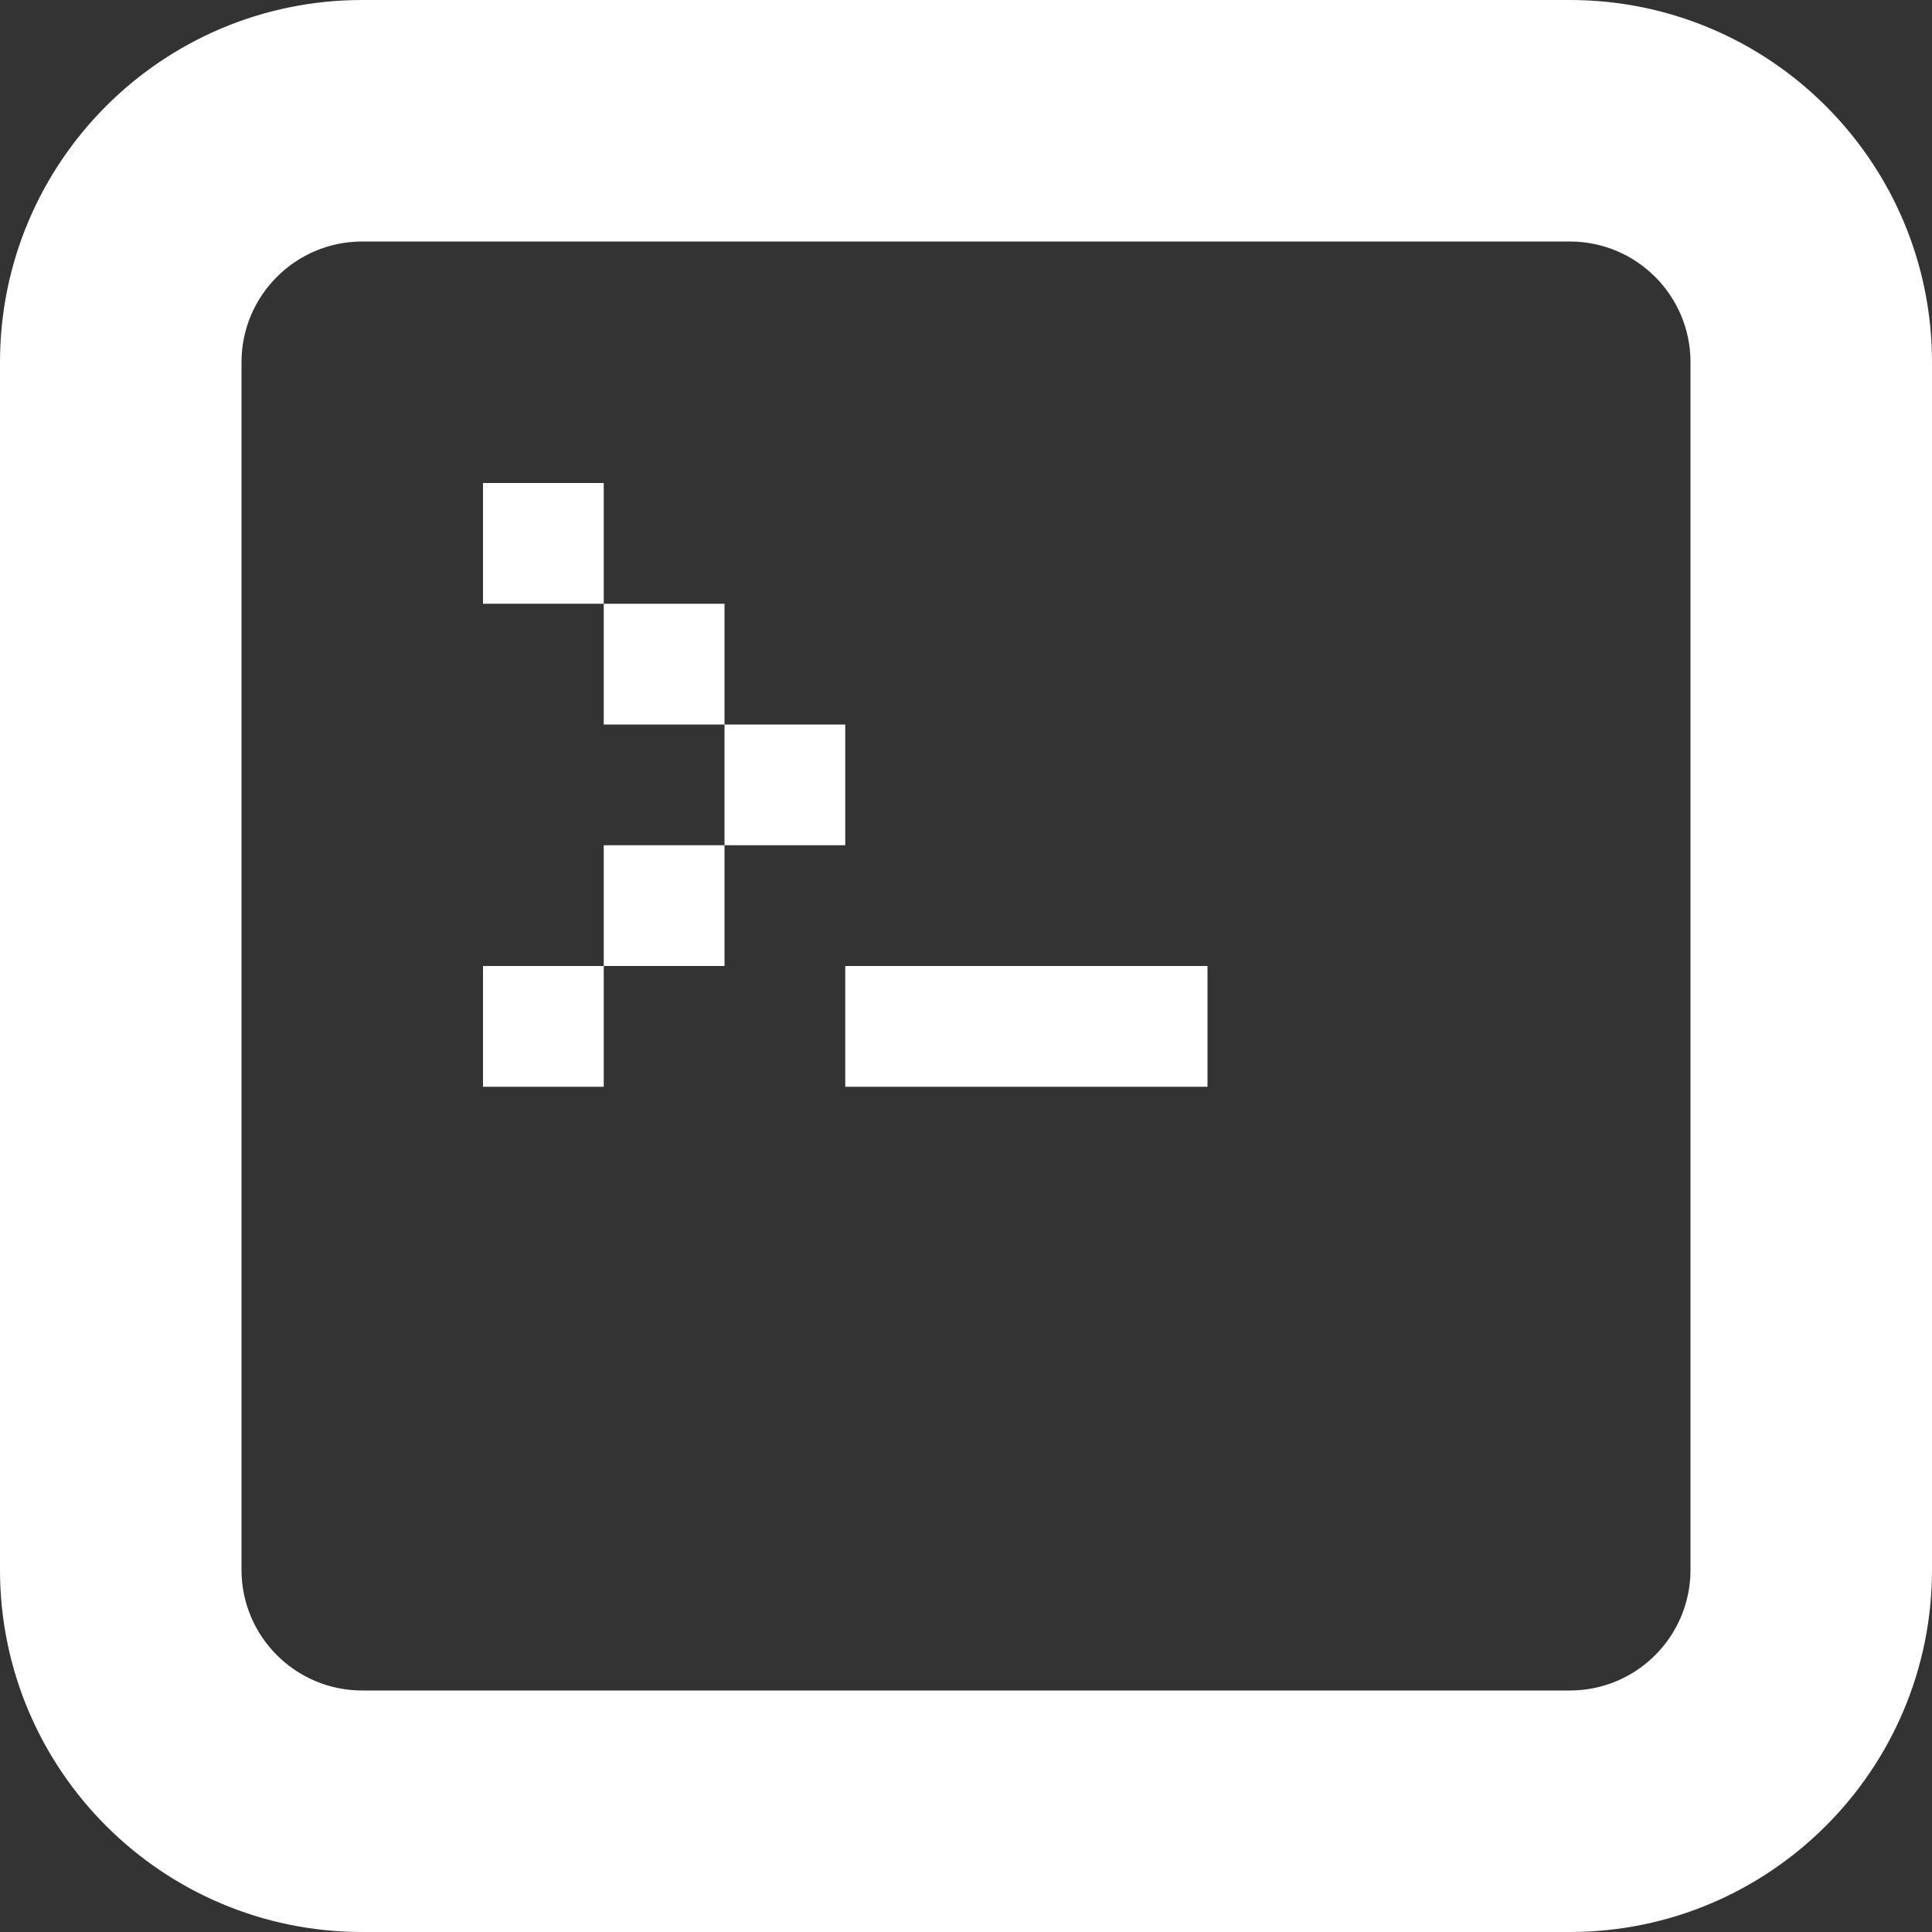 <?xml version="1.0" encoding="utf-8"?> <!-- Generator: IcoMoon.io --> <!DOCTYPE svg PUBLIC "-//W3C//DTD SVG 1.1//EN" "http://www.w3.org/Graphics/SVG/1.1/DTD/svg11.dtd"> <svg version="1.1" id="Layer_1" xmlns="http://www.w3.org/2000/svg" xmlns:xlink="http://www.w3.org/1999/xlink" x="0px" y="0px" width="48px" height="48px" viewBox="0 0 48 48" enable-background="new 0 0 16 16" xml:space="preserve" fill="#FFFFFF"><rect x="0" y="0" width="48" height="48" fill="#333333" stroke="none"/> <path d="M 15.00,24.00l3.00,0.00 L18.00,21.00 L15.00,21.00 L15.00,24.00 z M 12.00,12.00l0.00,3.00 l3.00,0.00 L15.00,12.00 L12.00,12.00 z M 12.00,27.00l3.00,0.00 L15.00,24.00 L12.00,24.00 L12.00,27.00 z M 21.00,18.00L18.00,18.00 l0.00,3.00 l3.00,0.00 L21.00,18.00 z M 39.00,0.00 L9.00,0.00 C 4.029,0.00,0.00,4.029,0.00,9.00l0.00,30.00 c0.00,4.968, 4.029,9.00, 9.00,9.00l30.00,0.00 c 4.968,0.00, 9.00-4.032, 9.00-9.00L48.00,9.00 C 48.00,4.029, 43.968,0.00, 39.00,0.00z M 42.00,39.00c0.00,1.659-1.341,3.00-3.00,3.00L9.00,42.00 c-1.656,0.00-3.00-1.341-3.00-3.00L6.00,9.00 c0.00-1.656, 1.344-3.00, 3.00-3.00l30.00,0.00 c 1.659,0.00, 3.00,1.344, 3.00,3.00L42.00,39.00 z M 15.00,15.00l0.00,3.00 l3.00,0.00 L18.00,15.00 L15.00,15.00 z M 21.00,27.00l9.00,0.00 L30.00,24.00 L21.00,24.00 L21.00,27.00 z" ></path></svg>